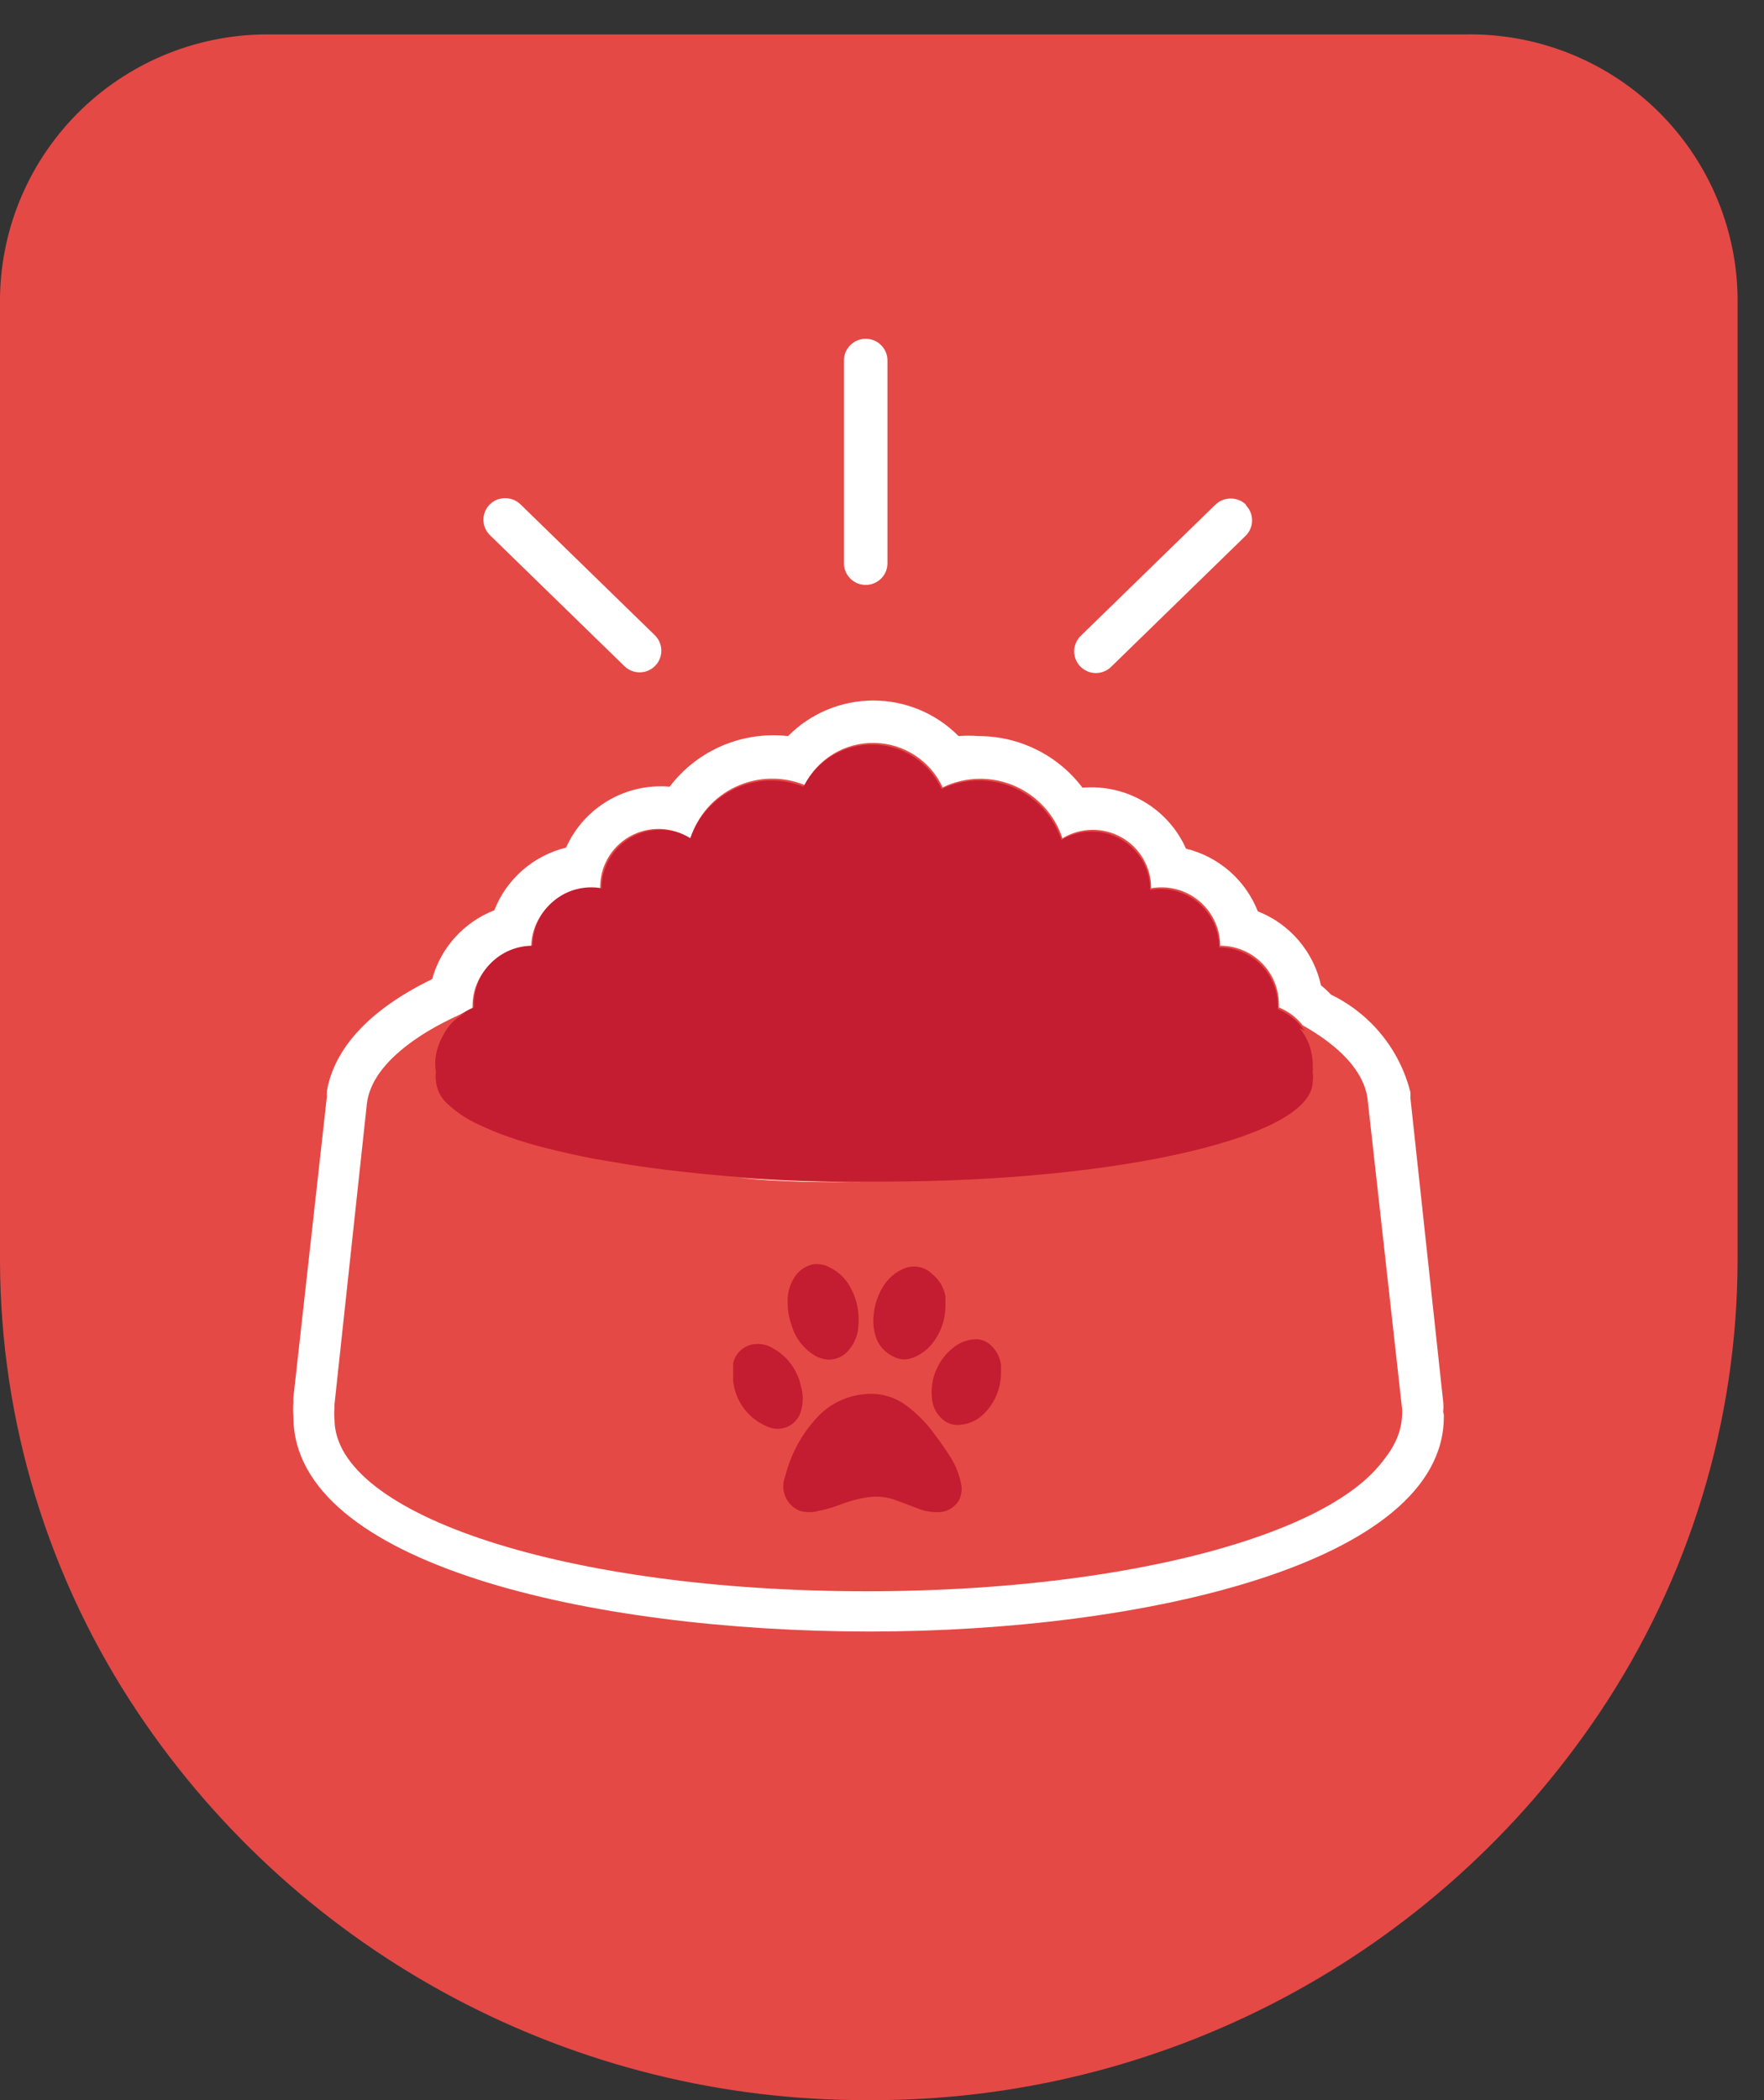 <svg width="42" height="50" viewBox="0 0 42 50" fill="none" xmlns="http://www.w3.org/2000/svg">
<rect x="0" y="0" width="42" height="50" fill="#333333" stroke="none"/>
<path d="M34.862 0.82H6.468C4.779 0.793 3.148 1.438 1.935 2.61C0.722 3.783 0.026 5.389 0 7.074V30.025C0.01 33.854 1.153 37.595 3.287 40.779C7.165 46.565 13.692 50.027 20.669 50C27.659 50.038 34.2 46.574 38.084 40.779C40.218 37.595 41.362 33.854 41.371 30.025V7.074C41.346 5.382 40.644 3.77 39.422 2.596C38.2 1.422 36.559 0.782 34.862 0.82Z" fill="#E54945"/>
<path d="M20.612 8.066C20.326 8.066 20.094 8.297 20.094 8.582V13.41C20.094 13.695 20.326 13.926 20.612 13.926C20.898 13.926 21.13 13.695 21.13 13.41V8.582C21.13 8.297 20.898 8.066 20.612 8.066Z" fill="white"/>
<path d="M12.393 12.008C12.189 11.811 11.866 11.811 11.662 12.008C11.46 12.21 11.46 12.536 11.662 12.738L14.851 15.844C14.981 15.983 15.177 16.039 15.361 15.991C15.545 15.942 15.688 15.797 15.732 15.612C15.777 15.427 15.716 15.233 15.574 15.107L12.393 12.008Z" fill="white"/>
<path d="M29.668 12.016C29.465 11.82 29.141 11.82 28.937 12.016L25.748 15.123C25.606 15.25 25.545 15.444 25.59 15.629C25.634 15.813 25.777 15.959 25.961 16.007C26.145 16.056 26.341 15.999 26.471 15.861L29.66 12.754C29.862 12.553 29.862 12.226 29.66 12.025L29.668 12.016Z" fill="white"/>
<path fill-rule="evenodd" clip-rule="evenodd" d="M34.361 33.369C34.37 33.448 34.37 33.528 34.361 33.607L34.377 33.688V33.73C34.377 37.205 27.26 38.844 20.686 38.844C14.086 38.836 6.986 37.238 6.986 33.73C6.977 33.615 6.977 33.5 6.986 33.385C6.984 33.347 6.984 33.309 6.986 33.27L7.783 26.107C7.78 26.063 7.78 26.019 7.783 25.975C7.964 24.951 8.802 24.033 10.289 23.311C10.495 22.563 11.044 21.955 11.769 21.672C12.061 20.927 12.699 20.371 13.478 20.18C13.905 19.222 14.896 18.639 15.944 18.73C16.604 17.86 17.676 17.402 18.763 17.525C19.299 16.983 20.03 16.678 20.793 16.678C21.555 16.678 22.287 16.983 22.823 17.525C22.984 17.512 23.146 17.512 23.307 17.525C24.277 17.526 25.19 17.981 25.773 18.754C26.821 18.664 27.811 19.246 28.238 20.205C29.018 20.395 29.655 20.952 29.948 21.697C30.712 21.997 31.276 22.658 31.452 23.459C31.536 23.527 31.616 23.601 31.69 23.68C32.633 24.137 33.324 24.986 33.58 26C33.583 26.044 33.583 26.087 33.58 26.131L34.361 33.369ZM8.005 33.713C8.005 36.016 13.56 37.812 20.669 37.812C27.762 37.803 33.317 36.008 33.383 33.688C33.386 33.639 33.386 33.59 33.383 33.541L32.561 26.164C32.479 25.525 31.928 24.926 31.016 24.41C30.867 24.222 30.672 24.075 30.449 23.984C30.451 23.959 30.451 23.934 30.449 23.91C30.449 23.14 29.824 22.516 29.052 22.516C29.051 22.104 28.867 21.714 28.55 21.45C28.233 21.185 27.815 21.075 27.408 21.148C27.41 20.646 27.14 20.182 26.702 19.935C26.264 19.689 25.726 19.698 25.296 19.959C25.018 19.112 24.226 18.54 23.332 18.541C23.024 18.542 22.721 18.612 22.444 18.746C22.151 18.111 21.52 17.699 20.819 17.687C20.118 17.675 19.472 18.064 19.157 18.689C18.629 18.474 18.035 18.49 17.519 18.731C17.002 18.972 16.61 19.417 16.437 19.959C15.999 19.675 15.439 19.66 14.987 19.919C14.534 20.178 14.266 20.669 14.292 21.189C13.885 21.116 13.467 21.226 13.15 21.491C12.833 21.755 12.649 22.145 12.648 22.557C11.877 22.557 11.251 23.181 11.251 23.951C11.249 23.975 11.249 24 11.251 24.025C9.78 24.631 8.884 25.41 8.785 26.23L8.005 33.361V33.451C7.996 33.538 7.996 33.626 8.005 33.713Z" fill="white"/>
<path d="M11.358 26.779C11.083 26.654 10.83 26.485 10.61 26.279C10.83 26.485 11.083 26.654 11.358 26.779Z" fill="white"/>
<path d="M20.645 28.148C19.576 28.148 18.549 28.148 17.587 28.041C18.557 28.115 19.584 28.148 20.645 28.148Z" fill="white"/>
<path d="M10.552 24.648C10.469 24.793 10.411 24.95 10.38 25.115C10.356 25.25 10.356 25.389 10.38 25.525C10.368 25.592 10.368 25.662 10.38 25.73C10.396 25.936 10.49 26.13 10.643 26.27C10.863 26.477 11.115 26.646 11.391 26.77C11.631 26.886 11.878 26.987 12.13 27.074C12.41 27.172 12.714 27.262 13.043 27.344C13.371 27.426 13.733 27.508 14.111 27.582L14.933 27.721C15.755 27.852 16.659 27.951 17.628 28.025C18.598 28.098 19.625 28.131 20.686 28.131C20.686 28.131 20.949 28.131 21.023 28.131C26.702 28.131 31.304 27.049 31.304 25.721C31.315 25.654 31.315 25.584 31.304 25.516C31.308 25.451 31.308 25.385 31.304 25.32C31.303 25.003 31.193 24.696 30.992 24.451C30.842 24.263 30.647 24.116 30.424 24.025C30.426 24 30.426 23.975 30.424 23.951C30.424 23.181 29.799 22.557 29.027 22.557C29.027 22.145 28.843 21.755 28.526 21.491C28.209 21.226 27.79 21.116 27.384 21.189C27.386 20.687 27.116 20.223 26.677 19.976C26.239 19.73 25.701 19.739 25.272 20C24.994 19.153 24.201 18.58 23.307 18.582C23 18.583 22.696 18.653 22.42 18.787C22.127 18.152 21.495 17.74 20.794 17.728C20.093 17.716 19.447 18.105 19.132 18.73C18.612 18.522 18.03 18.536 17.52 18.768C17.011 19 16.619 19.431 16.437 19.959C16.007 19.698 15.469 19.689 15.031 19.935C14.593 20.182 14.322 20.646 14.325 21.148C13.918 21.075 13.5 21.185 13.183 21.45C12.866 21.714 12.682 22.104 12.681 22.516C11.909 22.516 11.284 23.14 11.284 23.91C11.282 23.934 11.282 23.959 11.284 23.984C10.967 24.109 10.707 24.345 10.552 24.648Z" fill="#C41C30"/>
<path d="M33.309 33.607L32.487 26.23C32.405 25.59 31.855 24.992 30.942 24.475C31.143 24.721 31.254 25.027 31.255 25.344C31.259 25.41 31.259 25.476 31.255 25.541C31.266 25.609 31.266 25.678 31.255 25.746C31.255 27.074 26.652 28.156 20.973 28.156C20.891 28.156 20.636 28.156 20.636 28.156C19.568 28.156 18.541 28.156 17.579 28.049C16.618 27.943 15.705 27.877 14.883 27.746L14.062 27.607C13.684 27.533 13.322 27.451 12.993 27.369C12.665 27.287 12.352 27.189 12.081 27.098C11.829 27.012 11.582 26.91 11.341 26.795C11.066 26.671 10.813 26.502 10.594 26.295C10.44 26.154 10.346 25.961 10.331 25.754C10.319 25.686 10.319 25.617 10.331 25.549C10.306 25.414 10.306 25.275 10.331 25.139C10.361 24.975 10.42 24.817 10.503 24.672C10.661 24.397 10.907 24.183 11.202 24.066C9.739 24.672 8.843 25.434 8.736 26.27L7.964 33.434V33.525C7.955 33.612 7.955 33.7 7.964 33.787C7.964 36.074 13.519 37.885 20.628 37.885C27.721 37.885 33.285 36.09 33.285 33.787C33.297 33.727 33.305 33.667 33.309 33.607Z" fill="#E54945"/>
<path d="M19.067 33.607C19.129 33.406 19.129 33.192 19.067 32.992C18.985 32.612 18.742 32.286 18.401 32.098C18.273 32.02 18.123 31.985 17.974 32C17.719 32.023 17.509 32.209 17.456 32.459C17.456 32.516 17.456 32.574 17.456 32.631V32.869C17.503 33.359 17.82 33.783 18.278 33.967C18.429 34.036 18.603 34.035 18.755 33.966C18.906 33.897 19.02 33.766 19.067 33.607Z" fill="#C41C30"/>
<path d="M22.617 34.672C22.51 34.5 22.387 34.328 22.264 34.164C22.072 33.894 21.839 33.656 21.573 33.459C21.278 33.241 20.91 33.147 20.546 33.197C20.151 33.239 19.782 33.416 19.502 33.697C19.21 33.995 18.981 34.349 18.828 34.738C18.763 34.893 18.721 35.057 18.672 35.221C18.589 35.525 18.744 35.843 19.034 35.967C19.187 36.013 19.349 36.013 19.502 35.967C19.668 35.936 19.83 35.89 19.987 35.828C20.201 35.743 20.425 35.682 20.653 35.648C20.862 35.616 21.076 35.633 21.277 35.697L21.845 35.91C21.974 35.966 22.114 35.996 22.255 36H22.395C22.576 35.98 22.737 35.877 22.831 35.721C22.895 35.595 22.913 35.45 22.88 35.312C22.833 35.084 22.744 34.867 22.617 34.672Z" fill="#C41C30"/>
<path d="M21.319 32.32C21.455 32.379 21.61 32.379 21.746 32.32C21.911 32.256 22.058 32.151 22.173 32.016C22.396 31.75 22.515 31.413 22.51 31.066V30.861C22.472 30.65 22.358 30.46 22.19 30.328C22.007 30.148 21.731 30.102 21.499 30.213C21.305 30.299 21.142 30.442 21.031 30.623C20.9 30.831 20.821 31.067 20.801 31.311C20.776 31.521 20.808 31.733 20.891 31.926C20.981 32.105 21.133 32.245 21.319 32.32Z" fill="#C41C30"/>
<path d="M19.371 32.254C19.471 32.321 19.587 32.36 19.708 32.369C19.884 32.377 20.055 32.308 20.176 32.18C20.344 32.003 20.438 31.768 20.439 31.525C20.461 31.241 20.404 30.958 20.275 30.705C20.167 30.472 19.981 30.284 19.749 30.172C19.621 30.102 19.473 30.079 19.33 30.107C19.155 30.152 19.005 30.264 18.91 30.418C18.799 30.594 18.745 30.8 18.754 31.008C18.753 31.19 18.783 31.37 18.845 31.541C18.926 31.835 19.113 32.089 19.371 32.254Z" fill="#C41C30"/>
<path d="M23.579 32.016C23.482 31.929 23.355 31.882 23.225 31.885C23.029 31.893 22.841 31.965 22.691 32.09C22.328 32.38 22.139 32.834 22.19 33.295C22.203 33.473 22.282 33.639 22.412 33.762C22.514 33.87 22.657 33.93 22.806 33.926C23.029 33.92 23.243 33.833 23.406 33.68C23.69 33.409 23.845 33.031 23.833 32.639C23.833 32.598 23.833 32.549 23.833 32.492C23.809 32.308 23.719 32.139 23.579 32.016Z" fill="#C41C30"/>
</svg>
